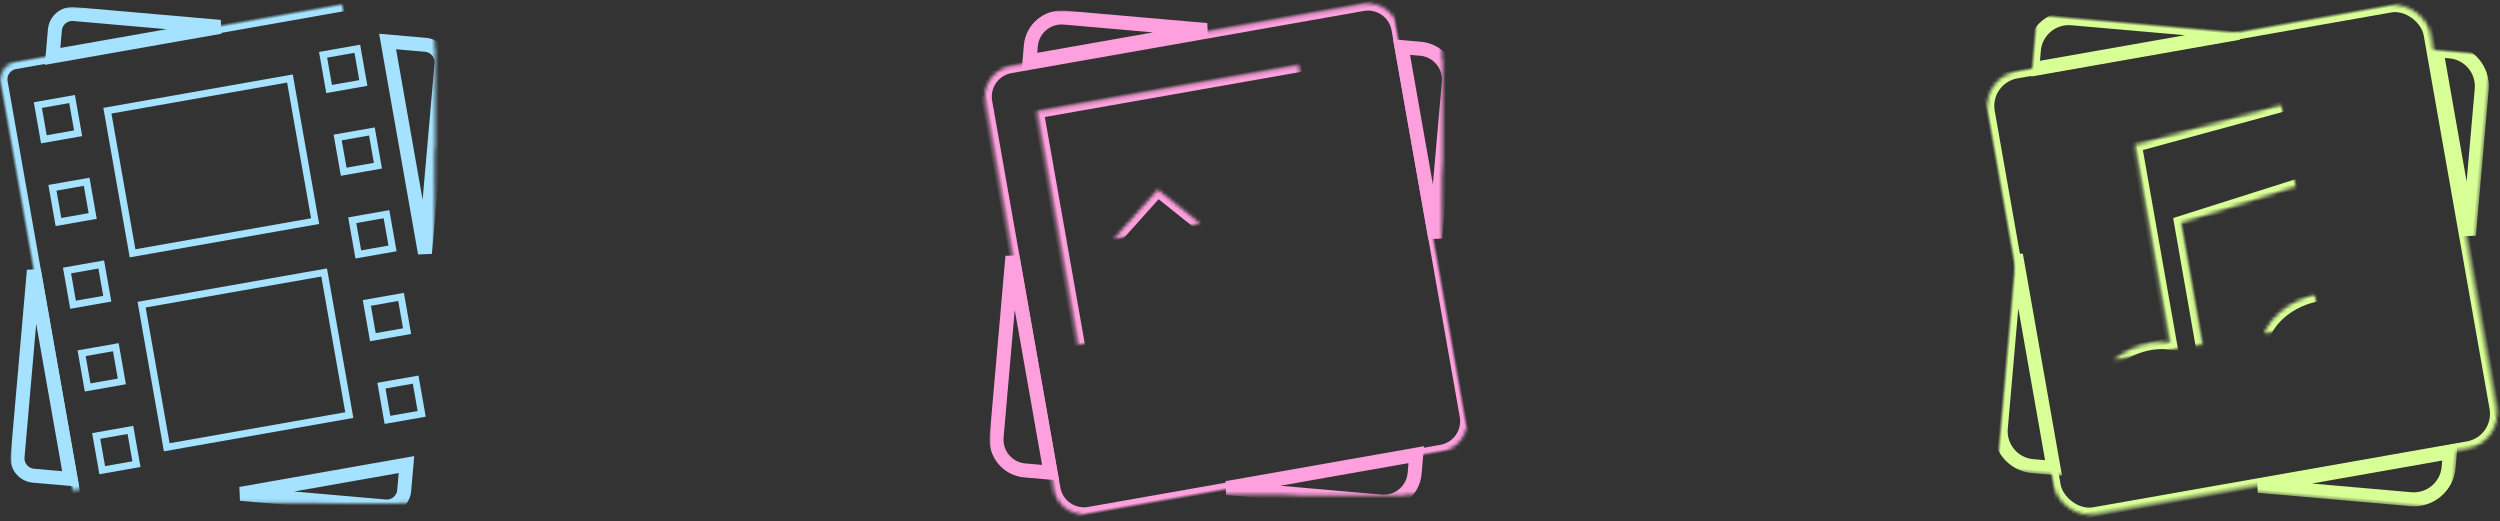 <?xml version="1.0" encoding="UTF-8" standalone="no"?>
<svg width="715px" height="149px" viewBox="0 0 715 149" version="1.1" xmlns="http://www.w3.org/2000/svg" xmlns:xlink="http://www.w3.org/1999/xlink">
    <rect x="0" y="0" width="715" height="149" fill="#333333" stroke="none"/>
    <!-- Generator: Sketch 3.8.3 (29802) - http://www.bohemiancoding.com/sketch -->
    <title>MEDIA ICONS</title>
    <desc>Created with Sketch.</desc>
    <defs>
        <path d="M57.897,-3.68149955e-13 L10.008,-3.68149955e-13 C4.482,-3.68149955e-13 1.27897692e-13,4.481 1.27897692e-13,10.008 L1.27897692e-13,15.513 L57.897,-3.71702669e-13 Z M114.673,-3.68149955e-13 L118.563,-3.68149955e-13 C124.09,-3.68149955e-13 128.571,4.482 128.571,10.008 L128.571,51.868 L114.673,-3.69926312e-13 Z M128.571,114.168 L128.571,118.563 C128.571,124.09 124.09,128.571 118.563,128.571 L74.818,128.571 L128.571,114.168 Z M16.019,128.571 L10.008,128.571 C4.481,128.571 1.27897692e-13,124.09 1.27897692e-13,118.563 L1.27897692e-13,68.789 L16.019,128.571 Z" id="path-1"></path>
        <mask id="mask-2" maskContentUnits="userSpaceOnUse" maskUnits="objectBoundingBox" x="-2" y="-2" width="132.571" height="132.571">
            <rect x="-2" y="-2" width="132.571" height="132.571" fill="white"></rect>
            <use xlink:href="#path-1" fill="black"></use>
        </mask>
        <rect id="path-3" x="-5.19584376e-14" y="-5.64881475e-13" width="128.571" height="128.571" rx="10"></rect>
        <mask id="mask-4" maskContentUnits="userSpaceOnUse" maskUnits="objectBoundingBox" x="0" y="0" width="128.571" height="128.571" fill="white">
            <use xlink:href="#path-3"></use>
        </mask>
        <path d="M39.782,26.592 L39.782,83.989 C36.503,82.955 32.548,82.828 28.515,83.886 C19.748,86.183 14.027,93.145 15.745,99.421 C17.463,105.697 25.971,108.926 34.74,106.618 C42.841,104.502 49.451,98.401 48.891,92.542 L48.931,50.824 L89.317,45.439 L89.317,78.604 C86.037,77.57 82.082,77.443 78.049,78.502 C69.283,80.798 63.561,87.761 65.279,94.037 C66.997,100.313 75.505,103.541 84.274,101.233 C92.375,99.117 98.985,93.016 98.425,87.158 C98.425,72.363 98.465,21.208 98.465,21.208 L39.782,26.592 Z" id="path-5"></path>
        <mask id="mask-6" maskContentUnits="userSpaceOnUse" maskUnits="objectBoundingBox" x="0" y="0" width="83.025" height="86.156" fill="white">
            <use xlink:href="#path-5"></use>
        </mask>
        <path d="M66.113,9.595 L25.408,6.034 C20.537,5.608 16.248,9.208 15.822,14.075 L15.433,18.532 L66.113,9.595 Z M121.847,14.472 L127.322,14.951 C132.19,15.376 135.792,19.668 135.366,24.534 L131.471,69.052 L121.847,14.472 Z M126.048,131.033 L125.578,136.415 C125.152,141.282 120.863,144.882 115.992,144.456 L71.832,140.592 L126.048,131.033 Z M21.457,136.185 L14.078,135.54 C9.21,135.114 5.608,130.822 6.034,125.956 L10.551,74.331 L21.457,136.185 Z" id="path-7"></path>
        <mask id="mask-8" maskContentUnits="userSpaceOnUse" maskUnits="objectBoundingBox" x="-2" y="-2" width="133.4" height="142.49">
            <rect x="4" y="4" width="133.4" height="142.49" fill="white"></rect>
            <use xlink:href="#path-7" fill="black"></use>
        </mask>
        <path d="M0.607,9.015 C0.607,4.129 4.565,0.169 9.455,0.169 L111.759,0.169 C116.646,0.169 120.607,4.13 120.607,9.015 L120.607,121.323 C120.607,126.208 116.649,130.169 111.759,130.169 L9.455,130.169 C4.569,130.169 0.607,126.207 0.607,121.323 L0.607,9.015 Z" id="path-9"></path>
        <mask id="mask-10" maskContentUnits="userSpaceOnUse" maskUnits="objectBoundingBox" x="0" y="0" width="120" height="130" fill="white">
            <use xlink:href="#path-9"></use>
        </mask>
        <rect id="path-11" x="14.636" y="14.197" width="90.647" height="82.014"></rect>
        <mask id="mask-12" maskContentUnits="userSpaceOnUse" maskUnits="objectBoundingBox" x="0" y="0" width="90.647" height="82.014" fill="white">
            <use xlink:href="#path-11"></use>
        </mask>
        <polygon id="path-13" points="14.636 65.996 44.852 42.255 68.593 69.233 82.621 58.442 105.283 78.946 105.283 96.212 14.636 96.212"></polygon>
        <mask id="mask-14" maskContentUnits="userSpaceOnUse" maskUnits="objectBoundingBox" x="0" y="0" width="90.647" height="53.957" fill="white">
            <use xlink:href="#path-13"></use>
        </mask>
        <path d="M63.972,8.681 L22.12,5.019 C19.369,4.779 16.94,6.811 16.7,9.558 L16.037,17.133 L63.972,8.681 Z M111.857,12.87 L122.729,13.822 C125.482,14.062 127.517,16.494 127.278,19.232 L122.536,73.432 L111.857,12.87 Z M117.248,133.869 L116.597,141.316 C116.356,144.063 113.928,146.095 111.177,145.855 L69.803,142.235 L117.248,133.869 Z M21.206,137.983 L10.568,137.052 C7.815,136.812 5.78,134.38 6.019,131.642 L10.685,78.315 L21.206,137.983 Z" id="path-15"></path>
        <mask id="mask-16" maskContentUnits="userSpaceOnUse" maskUnits="objectBoundingBox" x="-2" y="-2" width="125.297" height="144.874">
            <rect x="4" y="3" width="125.297" height="144.874" fill="white"></rect>
            <use xlink:href="#path-15" fill="black"></use>
        </mask>
        <path d="M11,13.994 C11,11.236 13.242,9 16.003,9 L116.997,9 C119.76,9 122,11.245 122,13.994 L122,136.544 C122,139.302 119.754,141.537 117.001,141.537 L30.223,141.537 L16,141.537 C13.239,141.537 11,139.293 11,136.544 L11,13.994 Z" id="path-17"></path>
        <mask id="mask-18" maskContentUnits="userSpaceOnUse" maskUnits="objectBoundingBox" x="0" y="0" width="111" height="132.537" fill="white">
            <use xlink:href="#path-17"></use>
        </mask>
    </defs>
    <g id="Screens-1-9" stroke="none" stroke-width="1" fill="none" fill-rule="evenodd">
        <g id="01---HOW-PLEX-WORKS" transform="translate(-1185, -985)">
            <g id="How-Plex-Works-03-(Grey/Coloured-Icons)" transform="translate(0, 27)">
                <g id="03---SCAN-+-ORGANIZE" transform="translate(906, 821)">
                    <g id="MEDIA-ICONS" transform="translate(278, 136)">
                        <g id="Icon-Music" transform="translate(567, 0)" stroke="#D8FF95" stroke-width="4">
                            <g id="icon-music" transform="translate(75.195, 75.232) rotate(-355) translate(-75.195, -75.232) translate(10.695, 10.732)">
                                <use id="Combined-Shape" mask="url(#mask-2)" xlink:href="#path-1"></use>
                            </g>
                            <g id="icon-music" transform="translate(75.5, 75.5) rotate(-10) translate(-75.5, -75.5) translate(11, 11)">
                                <use id="music-background" mask="url(#mask-4)" xlink:href="#path-3"></use>
                                <use id="musical-note" mask="url(#mask-6)" xlink:href="#path-5"></use>
                            </g>
                        </g>
                        <g id="Icon-Photos" transform="translate(280, 0)" stroke="#FFA0DE" stroke-width="4">
                            <use id="Combined-Shape" mask="url(#mask-8)" xlink:href="#path-7"></use>
                            <g id="icon-photo-mountains" transform="translate(71.579, 75.406) rotate(-10) translate(-71.579, -75.406) translate(11.079, 9.906)">
                                <use id="Rectangle-213" mask="url(#mask-10)" xlink:href="#path-9"></use>
                                <use id="Rectangle-214" mask="url(#mask-12)" xlink:href="#path-11"></use>
                                <use id="Path-59" mask="url(#mask-14)" xlink:href="#path-13"></use>
                            </g>
                        </g>
                        <g id="Icon-Movies" stroke="#A4E2FF">
                            <use id="Combined-Shape" mask="url(#mask-16)" stroke-width="4" xlink:href="#path-15"></use>
                            <g id="icon-movie">
                                <use id="icon-movie-01" mask="url(#mask-18)" stroke-width="4" transform="translate(66.5, 75.269) rotate(-10) translate(-66.5, -75.269) " xlink:href="#path-17"></use>
                                <rect id="hole" stroke-width="2" transform="translate(17.581, 35.085) rotate(-10) translate(-17.581, -35.085) " x="12.611" y="30.114" width="9.94" height="9.94"></rect>
                                <rect id="hole" stroke-width="2" transform="translate(21.752, 58.742) rotate(-10) translate(-21.752, -58.742) " x="16.782" y="53.772" width="9.94" height="9.94"></rect>
                                <rect id="hole" stroke-width="2" transform="translate(25.924, 82.399) rotate(-10) translate(-25.924, -82.399) " x="20.954" y="77.429" width="9.94" height="9.94"></rect>
                                <rect id="hole" stroke-width="2" transform="translate(30.095, 106.057) rotate(-10) translate(-30.095, -106.057) " x="25.125" y="101.087" width="9.94" height="9.94"></rect>
                                <rect id="hole" stroke-width="2" transform="translate(34.267, 129.714) rotate(-10) translate(-34.267, -129.714) " x="29.297" y="124.744" width="9.94" height="9.94"></rect>
                                <rect id="hole" stroke-width="2" transform="translate(99.158, 20.7) rotate(-10) translate(-99.158, -20.7) " x="94.188" y="15.73" width="9.94" height="9.94"></rect>
                                <rect id="hole" stroke-width="2" transform="translate(103.33, 44.358) rotate(-10) translate(-103.33, -44.358) " x="98.36" y="39.388" width="9.94" height="9.94"></rect>
                                <rect id="hole" stroke-width="2" transform="translate(107.501, 68.015) rotate(-10) translate(-107.501, -68.015) " x="102.531" y="63.045" width="9.94" height="9.94"></rect>
                                <rect id="hole" stroke-width="2" transform="translate(111.673, 91.673) rotate(-10) translate(-111.673, -91.673) " x="106.702" y="86.702" width="9.94" height="9.94"></rect>
                                <rect id="hole" stroke-width="2" transform="translate(115.844, 115.33) rotate(-10) translate(-115.844, -115.33) " x="110.874" y="110.36" width="9.94" height="9.94"></rect>
                                <rect id="Rectangle-106" stroke-width="2" transform="translate(61.416, 48.45) rotate(-10) translate(-61.416, -48.45) " x="34.909" y="27.741" width="53.015" height="41.418"></rect>
                                <rect id="Rectangle-106" stroke-width="2" transform="translate(71.197, 103.923) rotate(-10) translate(-71.197, -103.923) " x="44.69" y="83.214" width="53.015" height="41.418"></rect>
                            </g>
                        </g>
                    </g>
                </g>
            </g>
        </g>
    </g>
</svg>